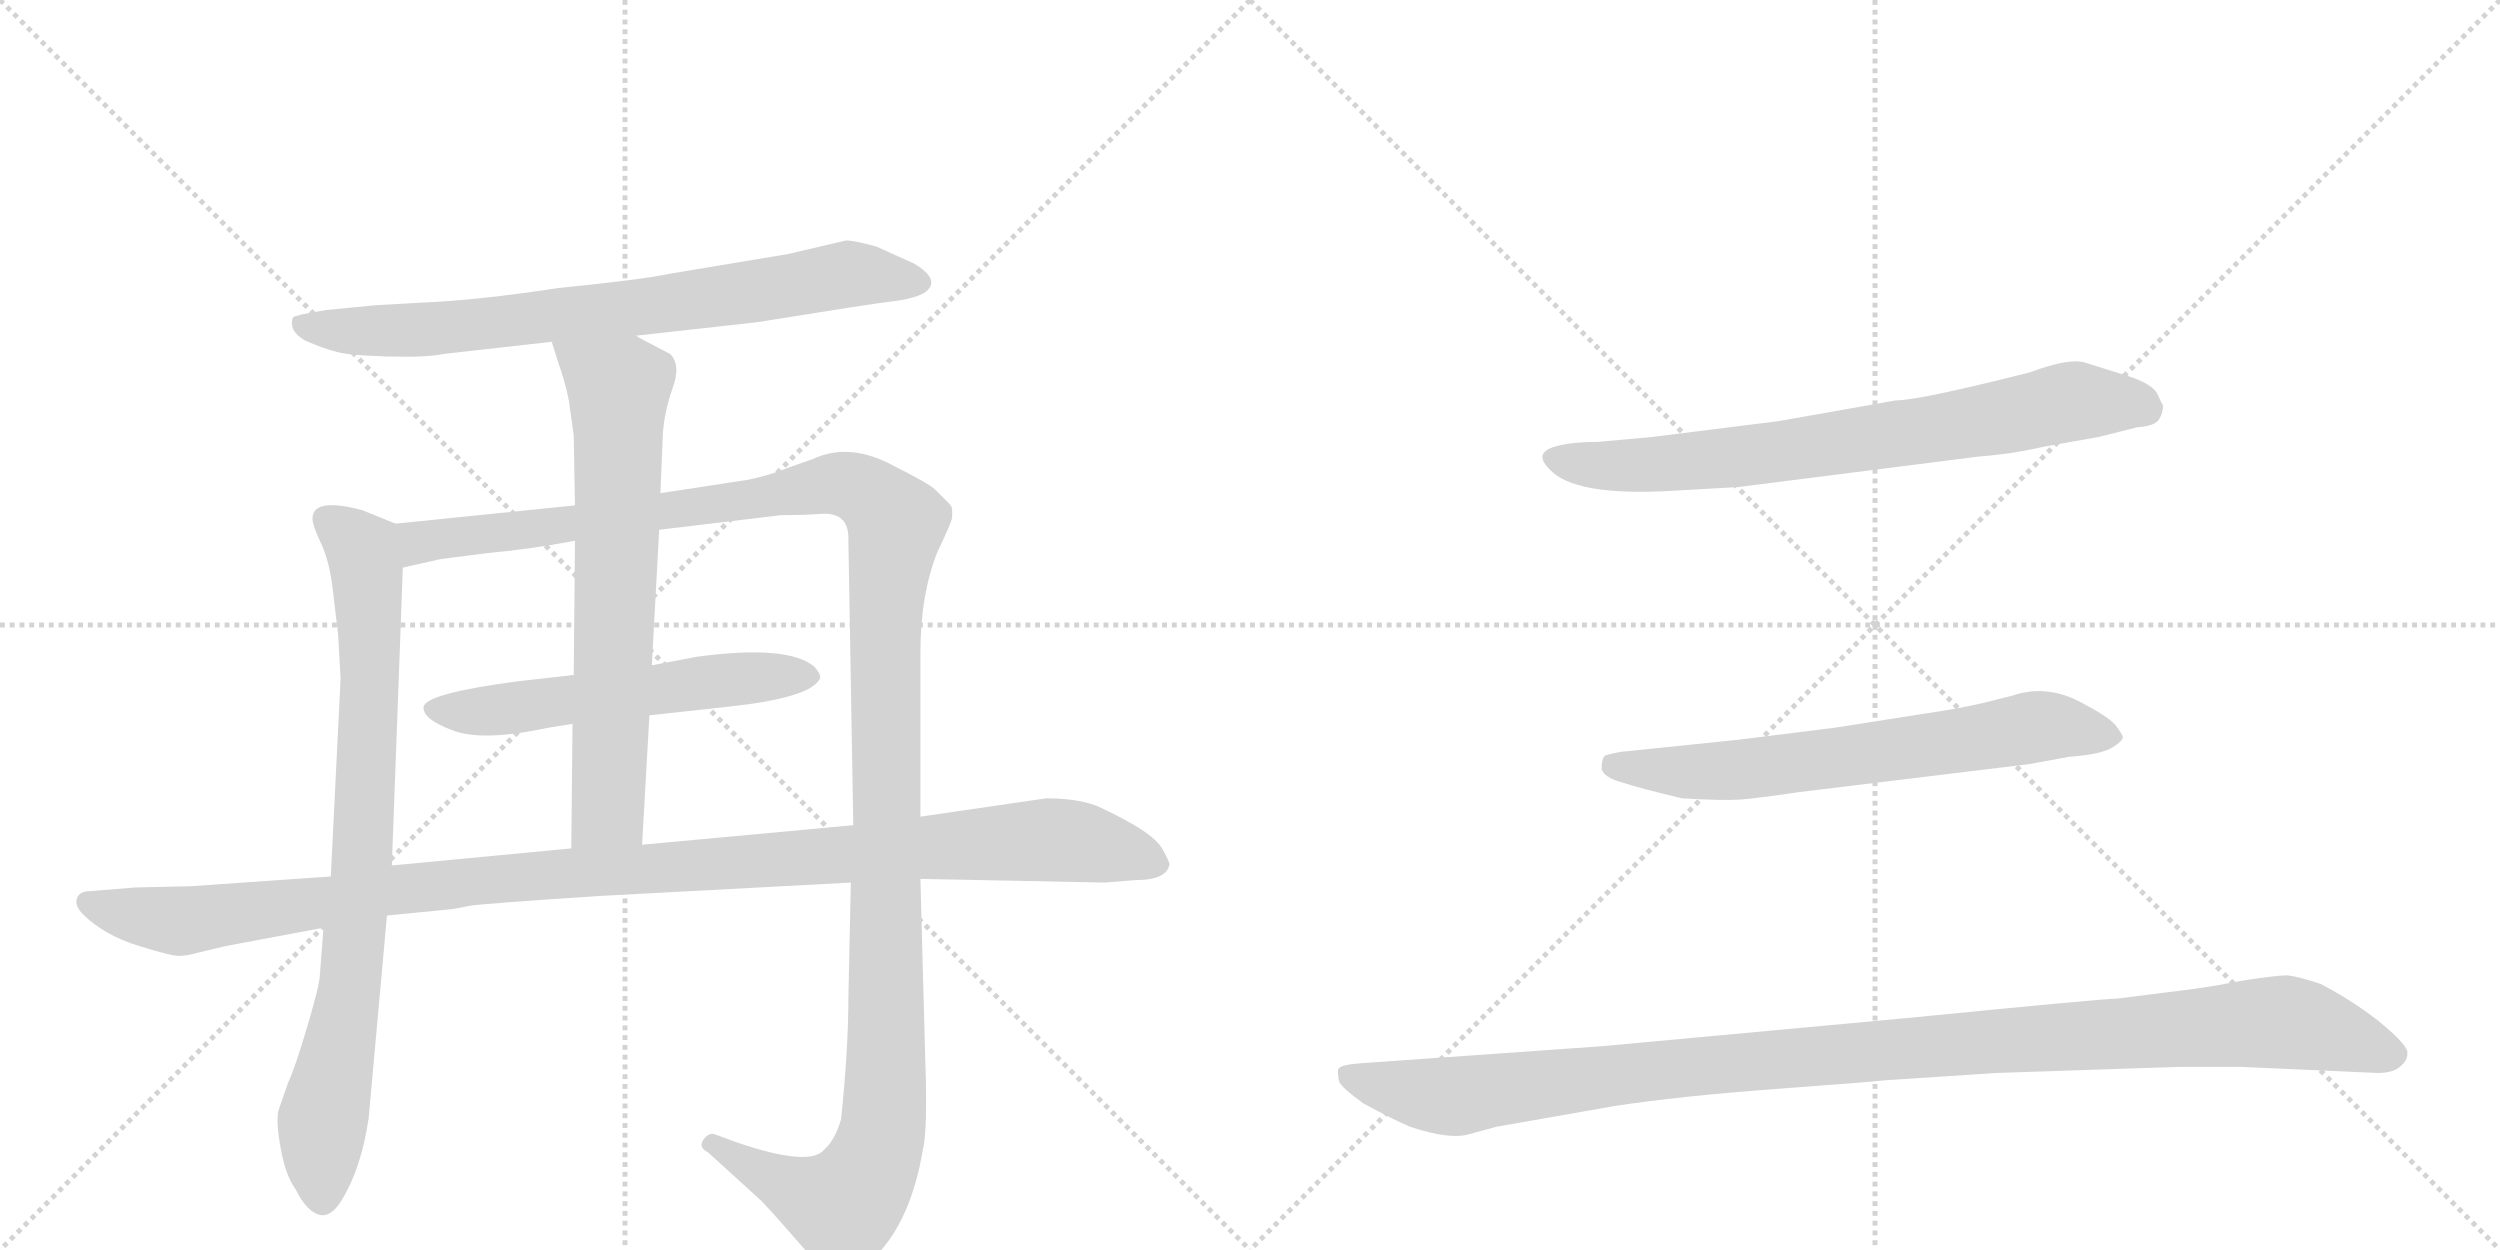 <svg version="1.1" viewBox="0 0 2048 1024" xmlns="http://www.w3.org/2000/svg">
  <g stroke="lightgray" stroke-dasharray="1,1" stroke-width="1" transform="scale(4, 4)">
    <line x1="0" y1="0" x2="256" y2="256"></line>
    <line x1="256" y1="0" x2="0" y2="256"></line>
    <line x1="128" y1="0" x2="128" y2="256"></line>
    <line x1="0" y1="128" x2="256" y2="128"></line>
    <line x1="256" y1="0" x2="512" y2="256"></line>
    <line x1="512" y1="0" x2="256" y2="256"></line>
    <line x1="384" y1="0" x2="384" y2="256"></line>
    <line x1="256" y1="128" x2="512" y2="128"></line>
  </g>
<g transform="scale(1, -1) translate(0, -850)">
   <style type="text/css">
    @keyframes keyframes0 {
      from {
       stroke: black;
       stroke-dashoffset: 763;
       stroke-width: 128;
       }
       71% {
       animation-timing-function: step-end;
       stroke: black;
       stroke-dashoffset: 0;
       stroke-width: 128;
       }
       to {
       stroke: black;
       stroke-width: 1024;
       }
       }
       #make-me-a-hanzi-animation-0 {
         animation: keyframes0 0.871s both;
         animation-delay: 0s;
         animation-timing-function: linear;
       }
    @keyframes keyframes1 {
      from {
       stroke: black;
       stroke-dashoffset: 826;
       stroke-width: 128;
       }
       73% {
       animation-timing-function: step-end;
       stroke: black;
       stroke-dashoffset: 0;
       stroke-width: 128;
       }
       to {
       stroke: black;
       stroke-width: 1024;
       }
       }
       #make-me-a-hanzi-animation-1 {
         animation: keyframes1 0.922s both;
         animation-delay: 0.871s;
         animation-timing-function: linear;
       }
    @keyframes keyframes2 {
      from {
       stroke: black;
       stroke-dashoffset: 1365;
       stroke-width: 128;
       }
       82% {
       animation-timing-function: step-end;
       stroke: black;
       stroke-dashoffset: 0;
       stroke-width: 128;
       }
       to {
       stroke: black;
       stroke-width: 1024;
       }
       }
       #make-me-a-hanzi-animation-2 {
         animation: keyframes2 1.361s both;
         animation-delay: 1.793s;
         animation-timing-function: linear;
       }
    @keyframes keyframes3 {
      from {
       stroke: black;
       stroke-dashoffset: 566;
       stroke-width: 128;
       }
       65% {
       animation-timing-function: step-end;
       stroke: black;
       stroke-dashoffset: 0;
       stroke-width: 128;
       }
       to {
       stroke: black;
       stroke-width: 1024;
       }
       }
       #make-me-a-hanzi-animation-3 {
         animation: keyframes3 0.711s both;
         animation-delay: 3.154s;
         animation-timing-function: linear;
       }
    @keyframes keyframes4 {
      from {
       stroke: black;
       stroke-dashoffset: 695;
       stroke-width: 128;
       }
       69% {
       animation-timing-function: step-end;
       stroke: black;
       stroke-dashoffset: 0;
       stroke-width: 128;
       }
       to {
       stroke: black;
       stroke-width: 1024;
       }
       }
       #make-me-a-hanzi-animation-4 {
         animation: keyframes4 0.816s both;
         animation-delay: 3.865s;
         animation-timing-function: linear;
       }
    @keyframes keyframes5 {
      from {
       stroke: black;
       stroke-dashoffset: 1137;
       stroke-width: 128;
       }
       79% {
       animation-timing-function: step-end;
       stroke: black;
       stroke-dashoffset: 0;
       stroke-width: 128;
       }
       to {
       stroke: black;
       stroke-width: 1024;
       }
       }
       #make-me-a-hanzi-animation-5 {
         animation: keyframes5 1.175s both;
         animation-delay: 4.68s;
         animation-timing-function: linear;
       }
    @keyframes keyframes6 {
      from {
       stroke: black;
       stroke-dashoffset: 744;
       stroke-width: 128;
       }
       71% {
       animation-timing-function: step-end;
       stroke: black;
       stroke-dashoffset: 0;
       stroke-width: 128;
       }
       to {
       stroke: black;
       stroke-width: 1024;
       }
       }
       #make-me-a-hanzi-animation-6 {
         animation: keyframes6 0.855s both;
         animation-delay: 5.855s;
         animation-timing-function: linear;
       }
    @keyframes keyframes7 {
      from {
       stroke: black;
       stroke-dashoffset: 667;
       stroke-width: 128;
       }
       68% {
       animation-timing-function: step-end;
       stroke: black;
       stroke-dashoffset: 0;
       stroke-width: 128;
       }
       to {
       stroke: black;
       stroke-width: 1024;
       }
       }
       #make-me-a-hanzi-animation-7 {
         animation: keyframes7 0.793s both;
         animation-delay: 6.711s;
         animation-timing-function: linear;
       }
    @keyframes keyframes8 {
      from {
       stroke: black;
       stroke-dashoffset: 1123;
       stroke-width: 128;
       }
       79% {
       animation-timing-function: step-end;
       stroke: black;
       stroke-dashoffset: 0;
       stroke-width: 128;
       }
       to {
       stroke: black;
       stroke-width: 1024;
       }
       }
       #make-me-a-hanzi-animation-8 {
         animation: keyframes8 1.164s both;
         animation-delay: 7.504s;
         animation-timing-function: linear;
       }
</style>
<path d="M 521 575 L 620 586 Q 713 601 730 603 Q 748 605 757 610 Q 772 620 749 634 L 718 648 Q 700 653 693 653 L 646 642 L 550 626 Q 527 621 457 614 Q 392 604 344 602 L 308 600 L 267 596 Q 242 592 240 590 Q 236 579 250 571 Q 266 564 275 562 Q 284 559 316 558 Q 349 557 363 560 L 452 570 L 521 575 Z" fill="lightgray"></path> 
<path d="M 272 372 L 277 330 L 279 294 L 271 132 L 265 90 L 262 51 Q 262 44 252 10 Q 242 -24 236 -37 L 228 -60 Q 226 -69 230 -91 Q 234 -113 242 -124 Q 251 -142 261 -145 Q 271 -148 280 -133 Q 296 -107 302 -66 L 317 100 L 321 141 L 330 385 C 331 415 331 418 324 421 L 297 432 Q 256 443 256 425 Q 256 420 262 407 Q 269 393 272 372 Z" fill="lightgray"></path> 
<path d="M 540 416 L 640 428 Q 659 428 672 429 Q 696 431 695 407 L 699 174 L 697 127 L 695 33 Q 695 -9 689 -67 Q 684 -84 675 -92 Q 663 -106 604 -86 L 585 -79 Q 580 -78 576 -84 Q 572 -90 580 -94 L 624 -134 Q 638 -149 657 -171 Q 677 -194 686 -195 Q 695 -196 699 -194 Q 704 -193 722 -174 Q 747 -145 756 -92 Q 760 -76 758 -19 L 754 130 L 754 181 L 754 315 Q 754 363 768 398 Q 781 425 780 427 L 780 432 Q 780 435 778 437 L 766 449 Q 761 454 727 471 Q 694 487 666 474 L 646 467 Q 632 461 613 457 L 541 446 L 471 436 L 324 421 C 294 418 301 379 330 385 L 361 392 L 400 397 Q 434 400 471 407 L 540 416 Z" fill="lightgray"></path> 
<path d="M 571 312 L 534 305 L 470 297 L 425 292 Q 349 282 347 271 Q 346 261 370 252 Q 394 242 450 254 L 469 257 L 532 264 L 596 271 Q 662 278 671 293 Q 674 296 667 304 Q 645 322 571 312 Z" fill="lightgray"></path> 
<path d="M 534 305 L 540 416 L 541 446 L 543 494 Q 544 512 551 532 Q 558 551 549 560 Q 522 574 521 575 C 495 589 443 599 452 570 L 457 554 Q 463 537 466 522 L 470 493 L 471 436 L 471 407 L 470 297 L 469 257 L 468 155 C 468 125 524 128 526 158 L 532 264 L 534 305 Z" fill="lightgray"></path> 
<path d="M 699 174 L 526 158 L 468 155 L 321 141 L 271 132 L 156 124 L 111 123 L 74 120 Q 65 120 63 114 Q 61 108 68 101 Q 85 84 114 75 Q 143 66 148 67 Q 153 67 164 70 L 185 75 L 265 90 L 317 100 L 368 105 Q 371 105 385 108 Q 399 110 491 116 L 697 127 L 754 130 L 905 127 L 930 129 Q 956 129 958 142 Q 958 144 953 153 Q 949 162 931 173 Q 914 183 898 190 Q 882 196 857 196 L 754 181 L 699 174 Z" fill="lightgray"></path> 
<path d="M 1457 505 L 1353 492 L 1309 488 Q 1289 488 1277 485 Q 1255 480 1269 466 Q 1289 443 1371 448 L 1424 451 L 1621 476 Q 1648 478 1674 484 L 1719 492 L 1751 500 Q 1766 501 1769 507 Q 1772 512 1772 518 Q 1771 519 1767 528 Q 1762 536 1743 542 L 1708 553 Q 1695 557 1663 545 Q 1572 522 1553 522 L 1457 505 Z" fill="lightgray"></path> 
<path d="M 1504 254 L 1424 244 L 1327 234 Q 1317 232 1315 231 Q 1312 229 1312 220 Q 1314 213 1329 209 Q 1344 204 1378 196 Q 1412 194 1426 195 Q 1439 196 1473 201 L 1662 224 L 1695 230 Q 1722 232 1731 238 Q 1739 243 1739 246 Q 1739 248 1733 256 Q 1726 264 1700 277 Q 1674 289 1648 280 L 1624 274 Q 1602 269 1574 265 L 1504 254 Z" fill="lightgray"></path> 
<path d="M 1562 16 L 1313 -7 L 1115 -21 Q 1100 -22 1097 -25 Q 1095 -26 1097 -36 Q 1099 -41 1117 -54 Q 1143 -68 1155 -73 Q 1188 -84 1204 -79 L 1226 -73 L 1323 -56 Q 1375 -48 1456 -42 Q 1537 -36 1544 -35 L 1635 -29 L 1785 -24 L 1836 -24 L 1948 -29 Q 1961 -29 1967 -23 Q 1973 -18 1972 -11 Q 1970 -4 1948 14 Q 1926 31 1901 44 Q 1883 50 1874 51 Q 1865 51 1839 47 Q 1813 42 1798 40 L 1735 32 Q 1724 32 1562 16 Z" fill="lightgray"></path> 
      <clipPath id="make-me-a-hanzi-clip-0">
      <path d="M 521 575 L 620 586 Q 713 601 730 603 Q 748 605 757 610 Q 772 620 749 634 L 718 648 Q 700 653 693 653 L 646 642 L 550 626 Q 527 621 457 614 Q 392 604 344 602 L 308 600 L 267 596 Q 242 592 240 590 Q 236 579 250 571 Q 266 564 275 562 Q 284 559 316 558 Q 349 557 363 560 L 452 570 L 521 575 Z" fill="lightgray"></path>
      </clipPath>
      <path clip-path="url(#make-me-a-hanzi-clip-0)" d="M 246 585 L 343 579 L 629 612 L 694 626 L 749 621 " fill="none" id="make-me-a-hanzi-animation-0" stroke-dasharray="635 1270" stroke-linecap="round"></path>

      <clipPath id="make-me-a-hanzi-clip-1">
      <path d="M 272 372 L 277 330 L 279 294 L 271 132 L 265 90 L 262 51 Q 262 44 252 10 Q 242 -24 236 -37 L 228 -60 Q 226 -69 230 -91 Q 234 -113 242 -124 Q 251 -142 261 -145 Q 271 -148 280 -133 Q 296 -107 302 -66 L 317 100 L 321 141 L 330 385 C 331 415 331 418 324 421 L 297 432 Q 256 443 256 425 Q 256 420 262 407 Q 269 393 272 372 Z" fill="lightgray"></path>
      </clipPath>
      <path clip-path="url(#make-me-a-hanzi-clip-1)" d="M 269 424 L 297 398 L 303 301 L 296 137 L 286 34 L 263 -77 L 264 -131 " fill="none" id="make-me-a-hanzi-animation-1" stroke-dasharray="698 1396" stroke-linecap="round"></path>

      <clipPath id="make-me-a-hanzi-clip-2">
      <path d="M 540 416 L 640 428 Q 659 428 672 429 Q 696 431 695 407 L 699 174 L 697 127 L 695 33 Q 695 -9 689 -67 Q 684 -84 675 -92 Q 663 -106 604 -86 L 585 -79 Q 580 -78 576 -84 Q 572 -90 580 -94 L 624 -134 Q 638 -149 657 -171 Q 677 -194 686 -195 Q 695 -196 699 -194 Q 704 -193 722 -174 Q 747 -145 756 -92 Q 760 -76 758 -19 L 754 130 L 754 181 L 754 315 Q 754 363 768 398 Q 781 425 780 427 L 780 432 Q 780 435 778 437 L 766 449 Q 761 454 727 471 Q 694 487 666 474 L 646 467 Q 632 461 613 457 L 541 446 L 471 436 L 324 421 C 294 418 301 379 330 385 L 361 392 L 400 397 Q 434 400 471 407 L 540 416 Z" fill="lightgray"></path>
      </clipPath>
      <path clip-path="url(#make-me-a-hanzi-clip-2)" d="M 337 392 L 343 406 L 681 453 L 709 447 L 734 421 L 725 338 L 726 -30 L 719 -93 L 690 -138 L 657 -127 L 583 -87 " fill="none" id="make-me-a-hanzi-animation-2" stroke-dasharray="1237 2474" stroke-linecap="round"></path>

      <clipPath id="make-me-a-hanzi-clip-3">
      <path d="M 571 312 L 534 305 L 470 297 L 425 292 Q 349 282 347 271 Q 346 261 370 252 Q 394 242 450 254 L 469 257 L 532 264 L 596 271 Q 662 278 671 293 Q 674 296 667 304 Q 645 322 571 312 Z" fill="lightgray"></path>
      </clipPath>
      <path clip-path="url(#make-me-a-hanzi-clip-3)" d="M 354 269 L 408 268 L 583 293 L 662 296 " fill="none" id="make-me-a-hanzi-animation-3" stroke-dasharray="438 876" stroke-linecap="round"></path>

      <clipPath id="make-me-a-hanzi-clip-4">
      <path d="M 534 305 L 540 416 L 541 446 L 543 494 Q 544 512 551 532 Q 558 551 549 560 Q 522 574 521 575 C 495 589 443 599 452 570 L 457 554 Q 463 537 466 522 L 470 493 L 471 436 L 471 407 L 470 297 L 469 257 L 468 155 C 468 125 524 128 526 158 L 532 264 L 534 305 Z" fill="lightgray"></path>
      </clipPath>
      <path clip-path="url(#make-me-a-hanzi-clip-4)" d="M 459 568 L 507 532 L 498 186 L 475 162 " fill="none" id="make-me-a-hanzi-animation-4" stroke-dasharray="567 1134" stroke-linecap="round"></path>

      <clipPath id="make-me-a-hanzi-clip-5">
      <path d="M 699 174 L 526 158 L 468 155 L 321 141 L 271 132 L 156 124 L 111 123 L 74 120 Q 65 120 63 114 Q 61 108 68 101 Q 85 84 114 75 Q 143 66 148 67 Q 153 67 164 70 L 185 75 L 265 90 L 317 100 L 368 105 Q 371 105 385 108 Q 399 110 491 116 L 697 127 L 754 130 L 905 127 L 930 129 Q 956 129 958 142 Q 958 144 953 153 Q 949 162 931 173 Q 914 183 898 190 Q 882 196 857 196 L 754 181 L 699 174 Z" fill="lightgray"></path>
      </clipPath>
      <path clip-path="url(#make-me-a-hanzi-clip-5)" d="M 72 110 L 153 96 L 404 130 L 863 162 L 946 143 " fill="none" id="make-me-a-hanzi-animation-5" stroke-dasharray="1009 2018" stroke-linecap="round"></path>

      <clipPath id="make-me-a-hanzi-clip-6">
      <path d="M 1457 505 L 1353 492 L 1309 488 Q 1289 488 1277 485 Q 1255 480 1269 466 Q 1289 443 1371 448 L 1424 451 L 1621 476 Q 1648 478 1674 484 L 1719 492 L 1751 500 Q 1766 501 1769 507 Q 1772 512 1772 518 Q 1771 519 1767 528 Q 1762 536 1743 542 L 1708 553 Q 1695 557 1663 545 Q 1572 522 1553 522 L 1457 505 Z" fill="lightgray"></path>
      </clipPath>
      <path clip-path="url(#make-me-a-hanzi-clip-6)" d="M 1274 475 L 1308 468 L 1359 469 L 1565 495 L 1700 522 L 1757 516 " fill="none" id="make-me-a-hanzi-animation-6" stroke-dasharray="616 1232" stroke-linecap="round"></path>

      <clipPath id="make-me-a-hanzi-clip-7">
      <path d="M 1504 254 L 1424 244 L 1327 234 Q 1317 232 1315 231 Q 1312 229 1312 220 Q 1314 213 1329 209 Q 1344 204 1378 196 Q 1412 194 1426 195 Q 1439 196 1473 201 L 1662 224 L 1695 230 Q 1722 232 1731 238 Q 1739 243 1739 246 Q 1739 248 1733 256 Q 1726 264 1700 277 Q 1674 289 1648 280 L 1624 274 Q 1602 269 1574 265 L 1504 254 Z" fill="lightgray"></path>
      </clipPath>
      <path clip-path="url(#make-me-a-hanzi-clip-7)" d="M 1322 223 L 1413 218 L 1669 255 L 1730 247 " fill="none" id="make-me-a-hanzi-animation-7" stroke-dasharray="539 1078" stroke-linecap="round"></path>

      <clipPath id="make-me-a-hanzi-clip-8">
      <path d="M 1562 16 L 1313 -7 L 1115 -21 Q 1100 -22 1097 -25 Q 1095 -26 1097 -36 Q 1099 -41 1117 -54 Q 1143 -68 1155 -73 Q 1188 -84 1204 -79 L 1226 -73 L 1323 -56 Q 1375 -48 1456 -42 Q 1537 -36 1544 -35 L 1635 -29 L 1785 -24 L 1836 -24 L 1948 -29 Q 1961 -29 1967 -23 Q 1973 -18 1972 -11 Q 1970 -4 1948 14 Q 1926 31 1901 44 Q 1883 50 1874 51 Q 1865 51 1839 47 Q 1813 42 1798 40 L 1735 32 Q 1724 32 1562 16 Z" fill="lightgray"></path>
      </clipPath>
      <path clip-path="url(#make-me-a-hanzi-clip-8)" d="M 1103 -30 L 1134 -41 L 1191 -48 L 1401 -22 L 1865 13 L 1961 -14 " fill="none" id="make-me-a-hanzi-animation-8" stroke-dasharray="995 1990" stroke-linecap="round"></path>

</g>
</svg>
